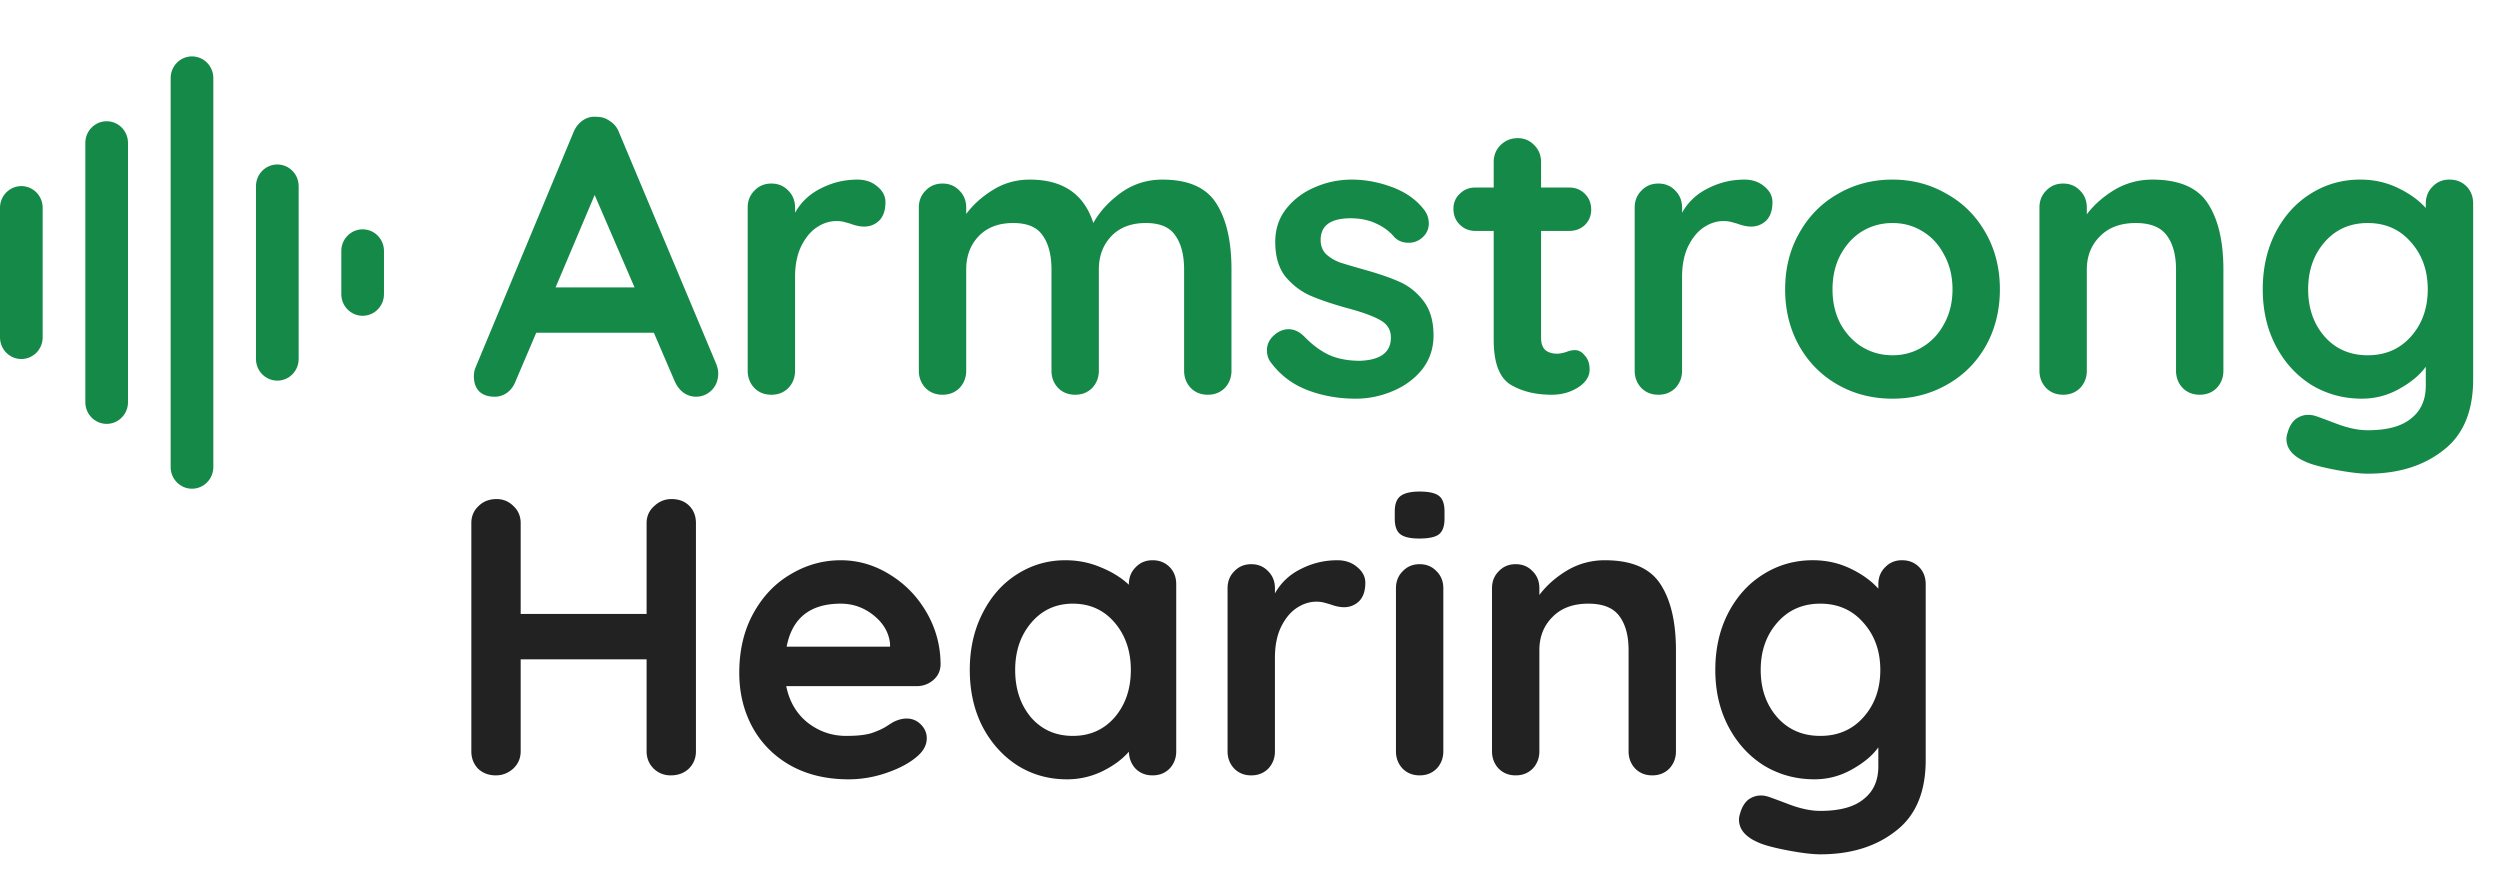 <svg class="site__logo site__logo--stacked" xmlns="http://www.w3.org/2000/svg" fill="none" viewBox="0 0 532 186"><path fill="#148948" d="M152.416 77.448c.28.728.42 1.4.42 2.016 0 1.456-.476 2.66-1.428 3.612-.952.896-2.044 1.344-3.276 1.344-1.008 0-1.932-.308-2.772-.924-.784-.616-1.4-1.456-1.848-2.52l-4.368-10.164h-25.032l-4.368 10.248c-.392 1.064-1.008 1.904-1.848 2.52-.784.56-1.652.84-2.604.84-1.456 0-2.576-.392-3.36-1.176-.728-.784-1.092-1.848-1.092-3.192 0-.504.084-1.036.252-1.596l20.916-50.232c.448-1.12 1.12-1.988 2.016-2.604.896-.616 1.904-.868 3.024-.756 1.008 0 1.932.308 2.772.924.896.56 1.54 1.372 1.932 2.436l20.664 49.224Zm-17.388-16.296-8.484-19.656-8.316 19.656h16.8ZM182.46 38.22c1.68 0 3.08.476 4.2 1.428 1.176.952 1.764 2.072 1.764 3.36 0 1.736-.448 3.052-1.344 3.948-.896.84-1.96 1.26-3.192 1.26-.84 0-1.792-.196-2.856-.588-.168-.056-.56-.168-1.176-.336a6.411 6.411 0 0 0-1.848-.252c-1.456 0-2.856.448-4.2 1.344-1.344.896-2.464 2.268-3.36 4.116-.84 1.792-1.26 3.948-1.26 6.468v19.908c0 1.456-.476 2.688-1.428 3.696-.952.952-2.156 1.428-3.612 1.428s-2.66-.476-3.612-1.428c-.952-1.008-1.428-2.24-1.428-3.696V44.184c0-1.456.476-2.66 1.428-3.612.952-1.008 2.156-1.512 3.612-1.512s2.66.504 3.612 1.512c.952.952 1.428 2.156 1.428 3.612v1.092c1.288-2.296 3.136-4.032 5.544-5.208 2.408-1.232 4.984-1.848 7.728-1.848Zm64.898 0c5.544 0 9.38 1.708 11.508 5.124 2.128 3.36 3.192 8.036 3.192 14.028v21.504c0 1.456-.476 2.688-1.428 3.696-.952.952-2.156 1.428-3.612 1.428s-2.66-.476-3.612-1.428c-.952-1.008-1.428-2.24-1.428-3.696V57.372c0-3.08-.616-5.488-1.848-7.224-1.176-1.792-3.276-2.688-6.3-2.688-3.136 0-5.6.952-7.392 2.856-1.736 1.848-2.604 4.2-2.604 7.056v21.504c0 1.456-.476 2.688-1.428 3.696-.952.952-2.156 1.428-3.612 1.428s-2.66-.476-3.612-1.428c-.952-1.008-1.428-2.24-1.428-3.696V57.372c0-3.08-.616-5.488-1.848-7.224-1.176-1.792-3.276-2.688-6.3-2.688-3.136 0-5.6.952-7.392 2.856-1.736 1.848-2.604 4.2-2.604 7.056v21.504c0 1.456-.476 2.688-1.428 3.696-.952.952-2.156 1.428-3.612 1.428s-2.66-.476-3.612-1.428c-.952-1.008-1.428-2.24-1.428-3.696V44.184c0-1.456.476-2.66 1.428-3.612.952-1.008 2.156-1.512 3.612-1.512s2.66.504 3.612 1.512c.952.952 1.428 2.156 1.428 3.612v1.344c1.512-2.016 3.416-3.724 5.712-5.124 2.352-1.456 4.956-2.184 7.812-2.184 7.056 0 11.564 3.08 13.524 9.24 1.288-2.352 3.22-4.48 5.796-6.384 2.632-1.904 5.6-2.856 8.904-2.856Zm23.006 38.808c-.504-.672-.756-1.512-.756-2.52 0-1.456.728-2.688 2.184-3.696.784-.504 1.596-.756 2.436-.756 1.176 0 2.296.532 3.36 1.596 1.68 1.736 3.416 3.024 5.208 3.864 1.848.84 4.06 1.26 6.636 1.26 4.368-.168 6.552-1.82 6.552-4.956 0-1.624-.756-2.856-2.268-3.696-1.456-.84-3.752-1.68-6.888-2.52-3.248-.896-5.908-1.792-7.98-2.688-2.016-.896-3.78-2.24-5.292-4.032-1.456-1.848-2.184-4.312-2.184-7.392 0-2.688.756-5.012 2.268-6.972 1.568-2.016 3.584-3.556 6.048-4.62 2.52-1.12 5.18-1.68 7.98-1.68 2.856 0 5.712.532 8.568 1.596s5.096 2.632 6.72 4.704c.728.896 1.092 1.904 1.092 3.024 0 1.288-.532 2.352-1.596 3.192a4.232 4.232 0 0 1-2.688.924c-1.232 0-2.24-.392-3.024-1.176-1.008-1.232-2.324-2.212-3.948-2.94-1.568-.728-3.36-1.092-5.376-1.092-4.256 0-6.384 1.54-6.384 4.62 0 1.232.392 2.24 1.176 3.024.784.728 1.764 1.316 2.94 1.764 1.232.392 2.94.896 5.124 1.512 3.024.84 5.544 1.708 7.56 2.604 2.016.896 3.724 2.268 5.124 4.116 1.4 1.848 2.1 4.284 2.1 7.308 0 2.744-.812 5.152-2.436 7.224-1.624 2.016-3.724 3.556-6.3 4.62a19.894 19.894 0 0 1-7.812 1.596c-3.696 0-7.14-.616-10.332-1.848-3.192-1.232-5.796-3.22-7.812-5.964Zm64.799-2.52c.784 0 1.484.392 2.1 1.176.672.728 1.008 1.708 1.008 2.94 0 1.512-.84 2.8-2.52 3.864-1.624 1.008-3.472 1.512-5.544 1.512-3.472 0-6.412-.728-8.82-2.184-2.352-1.512-3.528-4.676-3.528-9.492V49.14h-3.864c-1.344 0-2.464-.448-3.36-1.344-.896-.896-1.344-2.016-1.344-3.36 0-1.288.448-2.352 1.344-3.192.896-.896 2.016-1.344 3.36-1.344h3.864v-5.376c0-1.456.476-2.66 1.428-3.612 1.008-1.008 2.24-1.512 3.696-1.512 1.4 0 2.576.504 3.528 1.512.952.952 1.428 2.156 1.428 3.612V39.9h5.964c1.344 0 2.464.448 3.36 1.344.896.896 1.344 2.016 1.344 3.36 0 1.288-.448 2.38-1.344 3.276-.896.84-2.016 1.26-3.36 1.26h-5.964v22.764c0 1.176.308 2.044.924 2.604.616.504 1.456.756 2.52.756.448 0 1.064-.112 1.848-.336.672-.28 1.316-.42 1.932-.42Zm36.051-36.288c1.68 0 3.08.476 4.2 1.428 1.176.952 1.764 2.072 1.764 3.36 0 1.736-.448 3.052-1.344 3.948-.896.84-1.96 1.26-3.192 1.26-.84 0-1.792-.196-2.856-.588-.168-.056-.56-.168-1.176-.336a6.411 6.411 0 0 0-1.848-.252c-1.456 0-2.856.448-4.2 1.344-1.344.896-2.464 2.268-3.36 4.116-.84 1.792-1.26 3.948-1.26 6.468v19.908c0 1.456-.476 2.688-1.428 3.696-.952.952-2.156 1.428-3.612 1.428s-2.66-.476-3.612-1.428c-.952-1.008-1.428-2.24-1.428-3.696V44.184c0-1.456.476-2.66 1.428-3.612.952-1.008 2.156-1.512 3.612-1.512s2.66.504 3.612 1.512c.952.952 1.428 2.156 1.428 3.612v1.092c1.288-2.296 3.136-4.032 5.544-5.208 2.408-1.232 4.984-1.848 7.728-1.848Zm54.36 23.352c0 4.48-1.008 8.512-3.024 12.096-2.016 3.528-4.788 6.272-8.316 8.232-3.472 1.96-7.308 2.94-11.508 2.94-4.256 0-8.12-.98-11.592-2.94-3.472-1.96-6.216-4.704-8.232-8.232-2.016-3.584-3.024-7.616-3.024-12.096s1.008-8.484 3.024-12.012c2.016-3.584 4.76-6.356 8.232-8.316 3.472-2.016 7.336-3.024 11.592-3.024 4.2 0 8.036 1.008 11.508 3.024 3.528 1.96 6.3 4.732 8.316 8.316 2.016 3.528 3.024 7.532 3.024 12.012Zm-10.08 0c0-2.744-.588-5.18-1.764-7.308-1.12-2.184-2.66-3.864-4.62-5.04-1.904-1.176-4.032-1.764-6.384-1.764-2.352 0-4.508.588-6.468 1.764-1.904 1.176-3.444 2.856-4.62 5.04-1.12 2.128-1.68 4.564-1.68 7.308 0 2.744.56 5.18 1.68 7.308 1.176 2.128 2.716 3.78 4.62 4.956 1.96 1.176 4.116 1.764 6.468 1.764 2.352 0 4.48-.588 6.384-1.764 1.96-1.176 3.5-2.828 4.62-4.956 1.176-2.128 1.764-4.564 1.764-7.308Zm42.525-23.352c5.712 0 9.66 1.708 11.844 5.124 2.184 3.36 3.276 8.036 3.276 14.028v21.504c0 1.456-.476 2.688-1.428 3.696-.952.952-2.156 1.428-3.612 1.428s-2.66-.476-3.612-1.428c-.952-1.008-1.428-2.24-1.428-3.696V57.372c0-3.08-.644-5.488-1.932-7.224-1.288-1.792-3.5-2.688-6.636-2.688-3.248 0-5.796.952-7.644 2.856-1.848 1.848-2.772 4.2-2.772 7.056v21.504c0 1.456-.476 2.688-1.428 3.696-.952.952-2.156 1.428-3.612 1.428s-2.66-.476-3.612-1.428c-.952-1.008-1.428-2.24-1.428-3.696V44.184c0-1.456.476-2.66 1.428-3.612.952-1.008 2.156-1.512 3.612-1.512s2.66.504 3.612 1.512c.952.952 1.428 2.156 1.428 3.612v1.428c1.512-2.016 3.472-3.752 5.88-5.208 2.464-1.456 5.152-2.184 8.064-2.184Zm63.227 0c1.456 0 2.66.476 3.612 1.428s1.428 2.184 1.428 3.696v37.38c0 6.832-2.128 11.872-6.384 15.12-4.2 3.304-9.548 4.956-16.044 4.956-1.68 0-4.004-.28-6.972-.84-2.912-.56-4.984-1.12-6.216-1.68-2.744-1.176-4.116-2.8-4.116-4.872 0-.392.084-.84.252-1.344.336-1.232.896-2.184 1.68-2.856.84-.616 1.736-.924 2.688-.924.56 0 1.092.084 1.596.252.224.056 1.596.56 4.116 1.512 2.576 1.008 4.9 1.512 6.972 1.512 4.144 0 7.224-.84 9.24-2.52 2.072-1.624 3.108-3.948 3.108-6.972v-4.032c-1.232 1.736-3.108 3.304-5.628 4.704-2.464 1.4-5.124 2.1-7.98 2.1-3.92 0-7.504-.98-10.752-2.94-3.192-2.016-5.712-4.788-7.56-8.316-1.848-3.528-2.772-7.532-2.772-12.012s.896-8.484 2.688-12.012c1.848-3.584 4.34-6.356 7.476-8.316 3.192-2.016 6.72-3.024 10.584-3.024 2.856 0 5.516.588 7.98 1.764 2.464 1.176 4.452 2.604 5.964 4.284v-.924c0-1.456.476-2.66 1.428-3.612.952-1.008 2.156-1.512 3.612-1.512ZM503.858 75.6c3.752 0 6.804-1.316 9.156-3.948 2.408-2.688 3.612-6.048 3.612-10.08s-1.204-7.392-3.612-10.08c-2.352-2.688-5.404-4.032-9.156-4.032-3.752 0-6.804 1.344-9.156 4.032-2.352 2.688-3.528 6.048-3.528 10.08s1.176 7.392 3.528 10.08c2.352 2.632 5.404 3.948 9.156 3.948Z"/><path fill="#222" d="M142.888 106.2c1.568 0 2.828.476 3.78 1.428s1.428 2.184 1.428 3.696v48.552c0 1.456-.504 2.688-1.512 3.696-1.008.952-2.296 1.428-3.864 1.428-1.4 0-2.604-.476-3.612-1.428-1.008-1.008-1.512-2.24-1.512-3.696v-19.572H110.8v19.572c0 1.456-.532 2.688-1.596 3.696-1.064.952-2.296 1.428-3.696 1.428-1.512 0-2.772-.476-3.78-1.428-.952-1.008-1.428-2.24-1.428-3.696v-48.552c0-1.456.504-2.66 1.512-3.612 1.008-1.008 2.296-1.512 3.864-1.512 1.4 0 2.604.504 3.612 1.512 1.008.952 1.512 2.156 1.512 3.612v19.32h26.796v-19.32c0-1.456.532-2.66 1.596-3.612 1.064-1.008 2.296-1.512 3.696-1.512Zm57.267 35.28c-.056 1.344-.588 2.436-1.596 3.276-1.008.84-2.184 1.26-3.528 1.26h-27.72c.672 3.304 2.212 5.908 4.62 7.812 2.408 1.848 5.124 2.772 8.148 2.772 2.296 0 4.088-.196 5.376-.588 1.288-.448 2.296-.896 3.024-1.344.784-.504 1.316-.84 1.596-1.008 1.008-.504 1.96-.756 2.856-.756 1.176 0 2.184.42 3.024 1.26.84.84 1.26 1.82 1.26 2.94 0 1.512-.784 2.884-2.352 4.116-1.568 1.288-3.668 2.38-6.3 3.276-2.632.896-5.292 1.344-7.98 1.344-4.704 0-8.82-.98-12.348-2.94-3.472-1.96-6.16-4.648-8.064-8.064-1.904-3.472-2.856-7.364-2.856-11.676 0-4.816 1.008-9.044 3.024-12.684 2.016-3.64 4.676-6.412 7.98-8.316 3.304-1.96 6.832-2.94 10.584-2.94 3.696 0 7.168 1.008 10.416 3.024 3.304 2.016 5.936 4.732 7.896 8.148 1.96 3.416 2.94 7.112 2.94 11.088Zm-21.252-13.02c-6.496 0-10.332 3.052-11.508 9.156h22.008v-.588c-.224-2.352-1.372-4.368-3.444-6.048-2.072-1.68-4.424-2.52-7.056-2.52Zm66.359-9.24c1.456 0 2.66.476 3.612 1.428s1.428 2.184 1.428 3.696v35.532c0 1.456-.476 2.688-1.428 3.696-.952.952-2.156 1.428-3.612 1.428s-2.66-.476-3.612-1.428c-.896-.952-1.372-2.156-1.428-3.612-1.4 1.624-3.304 3.024-5.712 4.2a17.174 17.174 0 0 1-7.476 1.68c-3.864 0-7.364-.98-10.5-2.94-3.136-2.016-5.628-4.788-7.476-8.316-1.792-3.528-2.688-7.532-2.688-12.012s.896-8.484 2.688-12.012c1.792-3.584 4.228-6.356 7.308-8.316 3.136-2.016 6.58-3.024 10.332-3.024 2.688 0 5.208.504 7.56 1.512 2.352.952 4.34 2.184 5.964 3.696v-.084c0-1.456.476-2.66 1.428-3.612.952-1.008 2.156-1.512 3.612-1.512Zm-16.968 37.38c3.64 0 6.608-1.316 8.904-3.948 2.296-2.688 3.444-6.048 3.444-10.08s-1.148-7.392-3.444-10.08c-2.296-2.688-5.264-4.032-8.904-4.032-3.584 0-6.524 1.344-8.82 4.032-2.296 2.688-3.444 6.048-3.444 10.08s1.12 7.392 3.36 10.08c2.296 2.632 5.264 3.948 8.904 3.948Zm56.284-37.38c1.68 0 3.08.476 4.2 1.428 1.176.952 1.764 2.072 1.764 3.36 0 1.736-.448 3.052-1.344 3.948-.896.84-1.96 1.26-3.192 1.26-.84 0-1.792-.196-2.856-.588-.168-.056-.56-.168-1.176-.336a6.411 6.411 0 0 0-1.848-.252c-1.456 0-2.856.448-4.2 1.344-1.344.896-2.464 2.268-3.36 4.116-.84 1.792-1.26 3.948-1.26 6.468v19.908c0 1.456-.476 2.688-1.428 3.696-.952.952-2.156 1.428-3.612 1.428s-2.66-.476-3.612-1.428c-.952-1.008-1.428-2.24-1.428-3.696v-34.692c0-1.456.476-2.66 1.428-3.612.952-1.008 2.156-1.512 3.612-1.512s2.66.504 3.612 1.512c.952.952 1.428 2.156 1.428 3.612v1.092c1.288-2.296 3.136-4.032 5.544-5.208 2.408-1.232 4.984-1.848 7.728-1.848Zm22.562 40.656c0 1.456-.476 2.688-1.428 3.696-.952.952-2.156 1.428-3.612 1.428s-2.66-.476-3.612-1.428c-.952-1.008-1.428-2.24-1.428-3.696v-34.692c0-1.456.476-2.66 1.428-3.612.952-1.008 2.156-1.512 3.612-1.512s2.66.504 3.612 1.512c.952.952 1.428 2.156 1.428 3.612v34.692Zm-5.124-45.276c-1.904 0-3.248-.308-4.032-.924-.784-.616-1.176-1.708-1.176-3.276v-1.596c0-1.568.42-2.66 1.26-3.276.84-.616 2.184-.924 4.032-.924 1.96 0 3.332.308 4.116.924.784.616 1.176 1.708 1.176 3.276v1.596c0 1.624-.42 2.744-1.26 3.36-.784.56-2.156.84-4.116.84Zm39.507 4.62c5.712 0 9.66 1.708 11.844 5.124 2.184 3.36 3.276 8.036 3.276 14.028v21.504c0 1.456-.476 2.688-1.428 3.696-.952.952-2.156 1.428-3.612 1.428s-2.66-.476-3.612-1.428c-.952-1.008-1.428-2.24-1.428-3.696v-21.504c0-3.08-.644-5.488-1.932-7.224-1.288-1.792-3.5-2.688-6.636-2.688-3.248 0-5.796.952-7.644 2.856-1.848 1.848-2.772 4.2-2.772 7.056v21.504c0 1.456-.476 2.688-1.428 3.696-.952.952-2.156 1.428-3.612 1.428s-2.66-.476-3.612-1.428c-.952-1.008-1.428-2.24-1.428-3.696v-34.692c0-1.456.476-2.66 1.428-3.612.952-1.008 2.156-1.512 3.612-1.512s2.66.504 3.612 1.512c.952.952 1.428 2.156 1.428 3.612v1.428c1.512-2.016 3.472-3.752 5.88-5.208 2.464-1.456 5.152-2.184 8.064-2.184Zm63.227 0c1.456 0 2.66.476 3.612 1.428s1.428 2.184 1.428 3.696v37.38c0 6.832-2.128 11.872-6.384 15.12-4.2 3.304-9.548 4.956-16.044 4.956-1.68 0-4.004-.28-6.972-.84-2.912-.56-4.984-1.12-6.216-1.68-2.744-1.176-4.116-2.8-4.116-4.872 0-.392.084-.84.252-1.344.336-1.232.896-2.184 1.68-2.856.84-.616 1.736-.924 2.688-.924.56 0 1.092.084 1.596.252.224.056 1.596.56 4.116 1.512 2.576 1.008 4.9 1.512 6.972 1.512 4.144 0 7.224-.84 9.24-2.52 2.072-1.624 3.108-3.948 3.108-6.972v-4.032c-1.232 1.736-3.108 3.304-5.628 4.704-2.464 1.4-5.124 2.1-7.98 2.1-3.92 0-7.504-.98-10.752-2.94-3.192-2.016-5.712-4.788-7.56-8.316-1.848-3.528-2.772-7.532-2.772-12.012s.896-8.484 2.688-12.012c1.848-3.584 4.34-6.356 7.476-8.316 3.192-2.016 6.72-3.024 10.584-3.024 2.856 0 5.516.588 7.98 1.764 2.464 1.176 4.452 2.604 5.964 4.284v-.924c0-1.456.476-2.66 1.428-3.612.952-1.008 2.156-1.512 3.612-1.512Zm-17.388 37.38c3.752 0 6.804-1.316 9.156-3.948 2.408-2.688 3.612-6.048 3.612-10.08s-1.204-7.392-3.612-10.08c-2.352-2.688-5.404-4.032-9.156-4.032-3.752 0-6.804 1.344-9.156 4.032-2.352 2.688-3.528 6.048-3.528 10.08s1.176 7.392 3.528 10.08c2.352 2.632 5.404 3.948 9.156 3.948Z"/><path fill="#148948" d="M4.54 39.6C2.036 39.6 0 41.665 0 44.2v27.6c0 2.536 2.037 4.6 4.54 4.6 2.502 0 4.539-2.064 4.539-4.6V44.2c0-2.535-2.037-4.6-4.54-4.6ZM77.171 48.8c-2.502 0-4.54 2.064-4.54 4.6v9.2c0 2.535 2.038 4.6 4.54 4.6 2.502 0 4.54-2.065 4.54-4.6v-9.2c0-2.536-2.038-4.6-4.54-4.6ZM59.013 35c-2.502 0-4.54 2.064-4.54 4.6v36.8c0 2.535 2.038 4.6 4.54 4.6 2.502 0 4.54-2.065 4.54-4.6V39.6c0-2.536-2.038-4.6-4.54-4.6ZM40.855 12c-2.502 0-4.54 2.065-4.54 4.6v82.8c0 2.535 2.038 4.6 4.54 4.6 2.502 0 4.54-2.065 4.54-4.6V16.6c0-2.535-2.038-4.6-4.54-4.6ZM22.697 25.8c-2.502 0-4.539 2.065-4.539 4.6v55.2c0 2.536 2.037 4.6 4.54 4.6 2.502 0 4.539-2.064 4.539-4.6V30.4c0-2.535-2.037-4.6-4.54-4.6Z"/></svg>